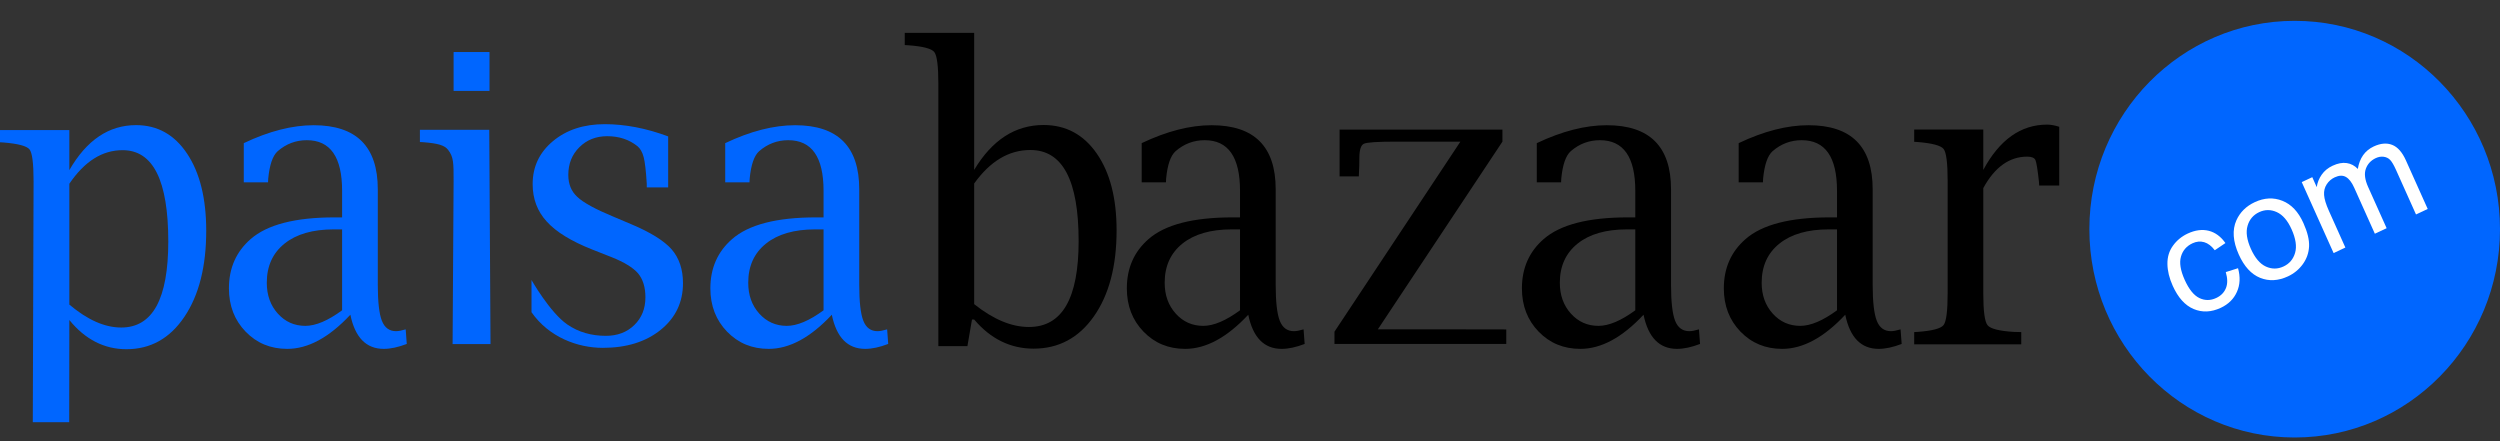 <?xml version="1.0" encoding="UTF-8"?>
<svg width="102px" height="18px" viewBox="0 0 102 18" version="1.1" xmlns="http://www.w3.org/2000/svg" xmlns:xlink="http://www.w3.org/1999/xlink">
    <rect x="0" y="0" width="102" height="18" fill="#333333" stroke="none"/>
    <title>7E97F613-27C5-4FC4-8B64-CC2D00DBFC68@1x</title>
    <g id="Final" stroke="none" stroke-width="1" fill="none" fill-rule="evenodd">
        <g id="SBM_Bureau-page_Desktop" transform="translate(-797, -258)" fill-rule="nonzero">
            <g id="Group-4" transform="translate(338, 238)">
                <g id="Group-5" transform="translate(444, 18.85)">
                    <g id="Group-19" transform="translate(15, 0)">
                        <g id="Paisabazaar-Logo@1x@1x" transform="translate(0, 2)">
                            <path d="M40.808,5.612 C41.189,5.384 41.599,5.27 42.04,5.27 C42.698,5.27 43.191,5.58 43.518,6.199 C43.845,6.818 44.008,7.747 44.008,8.985 C44.008,10.154 43.84,11.03 43.503,11.615 C43.166,12.199 42.659,12.491 41.981,12.491 C41.624,12.491 41.261,12.414 40.889,12.258 C40.518,12.103 40.137,11.87 39.746,11.559 L39.746,6.637 C40.072,6.182 40.426,5.84 40.808,5.612 L40.808,5.612 Z M36.914,0.491 L36.914,0.989 L37.055,0.997 C37.653,1.04 38.007,1.132 38.119,1.274 C38.23,1.416 38.285,1.848 38.285,2.571 L38.285,13.271 L39.471,13.271 L39.657,12.186 L39.746,12.186 C40.082,12.583 40.452,12.88 40.858,13.078 C41.263,13.276 41.7,13.375 42.17,13.375 C43.193,13.375 44.013,12.936 44.631,12.057 C45.248,11.178 45.557,10.009 45.557,8.551 C45.557,7.238 45.288,6.193 44.749,5.416 C44.211,4.639 43.487,4.25 42.577,4.25 C41.999,4.25 41.474,4.403 41.002,4.708 C40.53,5.014 40.111,5.472 39.746,6.082 L39.746,0.491 L36.914,0.491 Z" id="Fill-1" fill="#000000"></path>
                            <path d="M50.593,11.81 C50.016,12.233 49.516,12.445 49.093,12.445 C48.644,12.445 48.27,12.278 47.97,11.945 C47.669,11.611 47.519,11.192 47.519,10.686 C47.519,10.009 47.76,9.477 48.243,9.089 C48.726,8.702 49.396,8.509 50.253,8.509 L50.593,8.509 L50.593,11.81 Z M50.29,8.019 C48.679,8.019 47.536,8.314 46.861,8.904 C46.27,9.419 45.975,10.089 45.975,10.915 C45.975,11.623 46.201,12.211 46.655,12.681 C47.108,13.15 47.675,13.384 48.355,13.384 C49.203,13.384 50.061,12.92 50.929,11.991 C51.12,12.92 51.575,13.384 52.292,13.384 C52.568,13.384 52.881,13.317 53.23,13.183 L53.186,12.588 C53.023,12.637 52.893,12.662 52.794,12.662 C52.518,12.662 52.325,12.52 52.214,12.235 C52.103,11.951 52.048,11.461 52.048,10.764 L52.048,6.873 C52.048,5.13 51.176,4.259 49.432,4.259 C48.556,4.259 47.605,4.503 46.581,4.99 L46.581,6.589 L47.571,6.589 L47.578,6.436 C47.632,5.874 47.76,5.502 47.962,5.32 C48.307,5.02 48.703,4.87 49.152,4.87 C50.112,4.87 50.593,5.558 50.593,6.934 L50.593,8.019 L50.29,8.019 Z" id="Fill-3" fill="#000000"></path>
                            <path d="M54.446,13.183 L61.456,13.183 L61.456,12.591 L59.184,12.587 L56.216,12.587 L61.299,4.929 L61.299,4.438 L54.655,4.438 L54.655,6.346 L55.44,6.346 L55.447,6.177 C55.457,6.016 55.462,5.823 55.462,5.597 C55.462,5.265 55.524,5.07 55.649,5.014 C55.773,4.957 56.202,4.929 56.934,4.929 L59.584,4.929 L54.446,12.683 L54.446,13.183 Z" id="Fill-5" fill="#000000"></path>
                            <path d="M66.72,11.81 C66.143,12.233 65.642,12.445 65.217,12.445 C64.768,12.445 64.393,12.278 64.092,11.945 C63.791,11.611 63.641,11.192 63.641,10.686 C63.641,10.009 63.883,9.477 64.366,9.089 C64.85,8.702 65.521,8.509 66.379,8.509 L66.72,8.509 L66.72,11.81 Z M66.416,8.019 C64.803,8.019 63.658,8.314 62.982,8.904 C62.39,9.419 62.094,10.089 62.094,10.915 C62.094,11.623 62.321,12.211 62.776,12.681 C63.23,13.15 63.798,13.384 64.479,13.384 C65.328,13.384 66.188,12.92 67.056,11.991 C67.248,12.92 67.704,13.384 68.422,13.384 C68.698,13.384 69.012,13.317 69.362,13.183 L69.318,12.588 C69.155,12.637 69.024,12.662 68.925,12.662 C68.649,12.662 68.455,12.52 68.344,12.235 C68.233,11.951 68.178,11.461 68.178,10.764 L68.178,6.873 C68.178,5.13 67.305,4.259 65.558,4.259 C64.68,4.259 63.727,4.503 62.701,4.99 L62.701,6.589 L63.693,6.589 L63.7,6.436 C63.754,5.874 63.883,5.502 64.085,5.32 C64.43,5.02 64.828,4.87 65.277,4.87 C66.239,4.87 66.72,5.558 66.72,6.934 L66.72,8.019 L66.416,8.019 Z" id="Fill-7" fill="#000000"></path>
                            <path d="M74.95,11.81 C74.374,12.233 73.874,12.445 73.45,12.445 C73.002,12.445 72.627,12.278 72.327,11.945 C72.026,11.611 71.876,11.192 71.876,10.686 C71.876,10.009 72.117,9.477 72.6,9.089 C73.083,8.702 73.753,8.509 74.61,8.509 L74.95,8.509 L74.95,11.81 Z M74.647,8.019 C73.036,8.019 71.893,8.314 71.219,8.904 C70.628,9.419 70.332,10.089 70.332,10.915 C70.332,11.623 70.559,12.211 71.012,12.681 C71.466,13.15 72.033,13.384 72.713,13.384 C73.561,13.384 74.418,12.92 75.286,11.991 C75.477,12.92 75.932,13.384 76.649,13.384 C76.925,13.384 77.238,13.317 77.588,13.183 L77.543,12.588 C77.381,12.637 77.25,12.662 77.152,12.662 C76.876,12.662 76.682,12.52 76.572,12.235 C76.461,11.951 76.405,11.461 76.405,10.764 L76.405,6.873 C76.405,5.13 75.533,4.259 73.79,4.259 C72.913,4.259 71.962,4.503 70.938,4.99 L70.938,6.589 L71.928,6.589 L71.935,6.436 C71.99,5.874 72.117,5.502 72.319,5.32 C72.664,5.02 73.061,4.87 73.509,4.87 C74.47,4.87 74.95,5.558 74.95,6.934 L74.95,8.019 L74.647,8.019 Z" id="Fill-9" fill="#000000"></path>
                            <path d="M79.298,12.412 C79.187,12.555 78.834,12.648 78.239,12.691 L78.099,12.699 L78.099,13.199 L82.467,13.199 L82.467,12.699 L82.15,12.691 C81.56,12.653 81.206,12.562 81.091,12.417 C80.975,12.271 80.918,11.835 80.918,11.109 L80.918,6.824 C81.385,5.969 81.982,5.541 82.711,5.541 C82.892,5.541 83.004,5.588 83.046,5.682 C83.088,5.777 83.136,6.074 83.19,6.574 L83.198,6.719 L84.017,6.719 L84.017,4.323 C83.835,4.264 83.67,4.234 83.522,4.234 C82.45,4.234 81.582,4.85 80.918,6.082 L80.918,4.436 L78.099,4.436 L78.099,4.936 L78.239,4.944 C78.834,4.993 79.187,5.087 79.298,5.227 C79.409,5.367 79.464,5.8 79.464,6.526 L79.464,11.109 C79.464,11.835 79.409,12.27 79.298,12.412" id="Fill-11" fill="#000000"></path>
                            <path d="M3.835,5.62 C4.196,5.391 4.585,5.277 5.002,5.277 C5.626,5.277 6.092,5.587 6.402,6.208 C6.711,6.828 6.866,7.759 6.866,9 C6.866,10.171 6.706,11.049 6.388,11.634 C6.069,12.22 5.588,12.513 4.946,12.513 C4.608,12.513 4.264,12.435 3.912,12.279 C3.561,12.123 3.2,11.89 2.829,11.578 L2.829,6.647 C3.139,6.19 3.474,5.848 3.835,5.62 L3.835,5.62 Z M0,4.456 L0,4.955 L0.141,4.963 C0.738,5.012 1.092,5.106 1.204,5.245 C1.315,5.385 1.37,5.816 1.37,6.541 L1.338,16.376 L2.824,16.376 L2.829,12.206 C3.152,12.604 3.508,12.901 3.898,13.1 C4.287,13.299 4.707,13.398 5.158,13.398 C6.141,13.398 6.93,12.958 7.523,12.077 C8.117,11.196 8.414,10.025 8.414,8.565 C8.414,7.249 8.155,6.202 7.637,5.423 C7.12,4.644 6.424,4.255 5.55,4.255 C4.995,4.255 4.49,4.408 4.037,4.714 C3.583,5.02 3.181,5.479 2.829,6.091 L2.829,4.456 L0,4.456 Z" id="Fill-13" fill="#0066FF"></path>
                            <path d="M13.958,11.81 C13.382,12.233 12.882,12.445 12.458,12.445 C12.01,12.445 11.636,12.278 11.335,11.945 C11.035,11.611 10.885,11.192 10.885,10.686 C10.885,10.009 11.126,9.477 11.609,9.089 C12.091,8.702 12.761,8.509 13.618,8.509 L13.958,8.509 L13.958,11.81 Z M13.655,8.019 C12.045,8.019 10.902,8.314 10.227,8.904 C9.636,9.419 9.34,10.089 9.34,10.915 C9.34,11.623 9.567,12.211 10.021,12.681 C10.474,13.15 11.041,13.384 11.721,13.384 C12.569,13.384 13.427,12.92 14.295,11.991 C14.486,12.92 14.94,13.384 15.658,13.384 C15.933,13.384 16.246,13.317 16.596,13.183 L16.552,12.588 C16.389,12.637 16.259,12.662 16.16,12.662 C15.884,12.662 15.691,12.52 15.58,12.235 C15.469,11.951 15.414,11.461 15.414,10.764 L15.414,6.873 C15.414,5.13 14.542,4.259 12.798,4.259 C11.922,4.259 10.971,4.503 9.946,4.99 L9.946,6.589 L10.936,6.589 L10.944,6.436 C10.998,5.874 11.126,5.502 11.328,5.32 C11.673,5.02 12.069,4.87 12.518,4.87 C13.478,4.87 13.958,5.558 13.958,6.934 L13.958,8.019 L13.655,8.019 Z" id="Fill-15" fill="#0066FF"></path>
                            <path d="M17.132,4.944 L17.273,4.952 C17.873,5 18.137,5.077 18.281,5.262 C18.51,5.556 18.507,5.805 18.507,6.53 L18.466,13.187 L20.013,13.187 L19.962,4.445 L17.132,4.445 L17.132,4.944 Z" id="Fill-17" fill="#0066FF"></path>
                            <polygon id="Fill-19" fill="#0066FF" points="18.507 2.859 19.972 2.859 19.972 1.273 18.507 1.273"></polygon>
                            <path d="M25.88,12.412 C25.579,12.705 25.192,12.852 24.72,12.852 C24.138,12.852 23.604,12.707 23.139,12.384 C22.436,11.895 21.685,10.574 21.685,10.574 L21.685,11.888 C22.397,12.911 23.572,13.342 24.594,13.342 C25.564,13.342 26.352,13.096 26.958,12.606 C27.563,12.116 27.866,11.482 27.866,10.705 C27.866,10.142 27.712,9.681 27.402,9.322 C27.088,8.968 26.534,8.625 25.743,8.293 L25.019,7.987 C24.285,7.682 23.797,7.415 23.556,7.185 C23.31,6.96 23.187,6.661 23.187,6.287 C23.187,5.832 23.337,5.455 23.639,5.156 C23.94,4.856 24.319,4.707 24.775,4.707 C25.258,4.707 25.669,4.843 26.01,5.116 C26.126,5.213 26.209,5.361 26.262,5.562 C26.314,5.763 26.356,6.126 26.388,6.65 L26.388,6.795 L27.261,6.795 L27.261,4.715 C26.369,4.383 25.507,4.216 24.673,4.216 C23.818,4.216 23.114,4.447 22.561,4.908 C22.008,5.369 21.732,5.953 21.732,6.661 C21.732,7.261 21.923,7.77 22.306,8.188 C22.688,8.612 23.307,8.992 24.162,9.33 L24.956,9.643 C25.47,9.848 25.829,10.068 26.034,10.304 C26.233,10.546 26.333,10.871 26.333,11.28 C26.333,11.742 26.182,12.119 25.88,12.412" id="Fill-21" fill="#0066FF"></path>
                            <path d="M33.601,11.81 C33.025,12.233 32.525,12.445 32.101,12.445 C31.653,12.445 31.279,12.278 30.978,11.945 C30.678,11.611 30.528,11.192 30.528,10.686 C30.528,10.009 30.769,9.477 31.252,9.089 C31.734,8.702 32.404,8.509 33.261,8.509 L33.601,8.509 L33.601,11.81 Z M33.298,8.019 C31.688,8.019 30.545,8.314 29.87,8.904 C29.279,9.419 28.983,10.089 28.983,10.915 C28.983,11.623 29.21,12.211 29.664,12.681 C30.117,13.15 30.684,13.384 31.364,13.384 C32.212,13.384 33.07,12.92 33.938,11.991 C34.129,12.92 34.583,13.384 35.301,13.384 C35.577,13.384 35.889,13.317 36.239,13.183 L36.195,12.588 C36.032,12.637 35.902,12.662 35.803,12.662 C35.527,12.662 35.334,12.52 35.223,12.235 C35.112,11.951 35.057,11.461 35.057,10.764 L35.057,6.873 C35.057,5.13 34.185,4.259 32.441,4.259 C31.565,4.259 30.614,4.503 29.589,4.99 L29.589,6.589 L30.579,6.589 L30.587,6.436 C30.641,5.874 30.769,5.502 30.971,5.32 C31.316,5.02 31.712,4.87 32.16,4.87 C33.121,4.87 33.601,5.558 33.601,6.934 L33.601,8.019 L33.298,8.019 Z" id="Fill-22" fill="#0066FF"></path>
                            <path d="M102,8.5 C102,13.194 98.249,17 93.623,17 C88.997,17 85.246,13.194 85.246,8.5 C85.246,3.806 88.997,0 93.623,0 C98.249,0 102,3.806 102,8.5" id="Fill-23" fill="#0066FF"></path>
                            <path d="M90.812,10.251 L91.312,10.093 C91.41,10.449 91.395,10.772 91.266,11.059 C91.138,11.347 90.919,11.563 90.61,11.708 C90.222,11.89 89.852,11.906 89.5,11.758 C89.148,11.609 88.864,11.293 88.647,10.81 C88.506,10.497 88.434,10.2 88.431,9.918 C88.427,9.636 88.502,9.388 88.657,9.174 C88.811,8.96 89.011,8.796 89.254,8.681 C89.562,8.537 89.85,8.499 90.117,8.566 C90.384,8.634 90.61,8.801 90.797,9.067 L90.363,9.36 C90.231,9.186 90.087,9.077 89.93,9.031 C89.773,8.986 89.614,9.001 89.454,9.076 C89.212,9.189 89.055,9.37 88.984,9.618 C88.912,9.866 88.962,10.182 89.134,10.565 C89.309,10.954 89.509,11.202 89.734,11.31 C89.959,11.418 90.189,11.417 90.423,11.307 C90.612,11.219 90.743,11.086 90.816,10.909 C90.89,10.732 90.888,10.512 90.812,10.251" id="Fill-24" fill="#FFFFFF"></path>
                            <path d="M91.836,9.303 C92.003,9.674 92.206,9.914 92.447,10.025 C92.689,10.135 92.929,10.134 93.17,10.021 C93.408,9.91 93.565,9.724 93.64,9.465 C93.715,9.205 93.667,8.886 93.497,8.506 C93.336,8.148 93.135,7.914 92.893,7.804 C92.651,7.694 92.411,7.695 92.175,7.805 C91.935,7.918 91.776,8.103 91.701,8.361 C91.625,8.618 91.67,8.932 91.836,9.303 M91.342,9.534 C91.102,8.998 91.069,8.533 91.245,8.138 C91.393,7.81 91.642,7.563 91.992,7.399 C92.382,7.217 92.759,7.198 93.123,7.343 C93.488,7.488 93.773,7.79 93.979,8.25 C94.147,8.623 94.223,8.941 94.21,9.206 C94.196,9.471 94.112,9.711 93.956,9.927 C93.799,10.143 93.598,10.309 93.351,10.425 C92.954,10.61 92.575,10.631 92.214,10.486 C91.852,10.34 91.562,10.023 91.342,9.534" id="Fill-25" fill="#FFFFFF"></path>
                            <path d="M95.211,9.475 L93.911,6.58 L94.341,6.379 L94.523,6.785 C94.548,6.602 94.616,6.432 94.725,6.277 C94.833,6.121 94.982,5.999 95.171,5.911 C95.381,5.813 95.573,5.777 95.747,5.803 C95.921,5.829 96.072,5.909 96.199,6.043 C96.271,5.6 96.487,5.295 96.847,5.126 C97.128,4.995 97.38,4.973 97.602,5.061 C97.825,5.149 98.01,5.359 98.159,5.689 L99.051,7.676 L98.573,7.9 L97.755,6.077 C97.666,5.88 97.587,5.746 97.518,5.675 C97.448,5.603 97.36,5.56 97.255,5.546 C97.149,5.531 97.041,5.55 96.931,5.601 C96.732,5.695 96.597,5.84 96.526,6.037 C96.455,6.234 96.486,6.481 96.62,6.779 L97.375,8.461 L96.894,8.686 L96.05,6.805 C95.952,6.587 95.84,6.442 95.713,6.37 C95.585,6.297 95.433,6.303 95.255,6.386 C95.12,6.45 95.011,6.544 94.929,6.671 C94.847,6.797 94.811,6.942 94.823,7.107 C94.834,7.271 94.899,7.484 95.017,7.748 L95.691,9.25 L95.211,9.475 Z" id="Fill-26" fill="#FFFFFF"></path>
                        </g>
                    </g>
                </g>
            </g>
        </g>
    </g>
</svg>